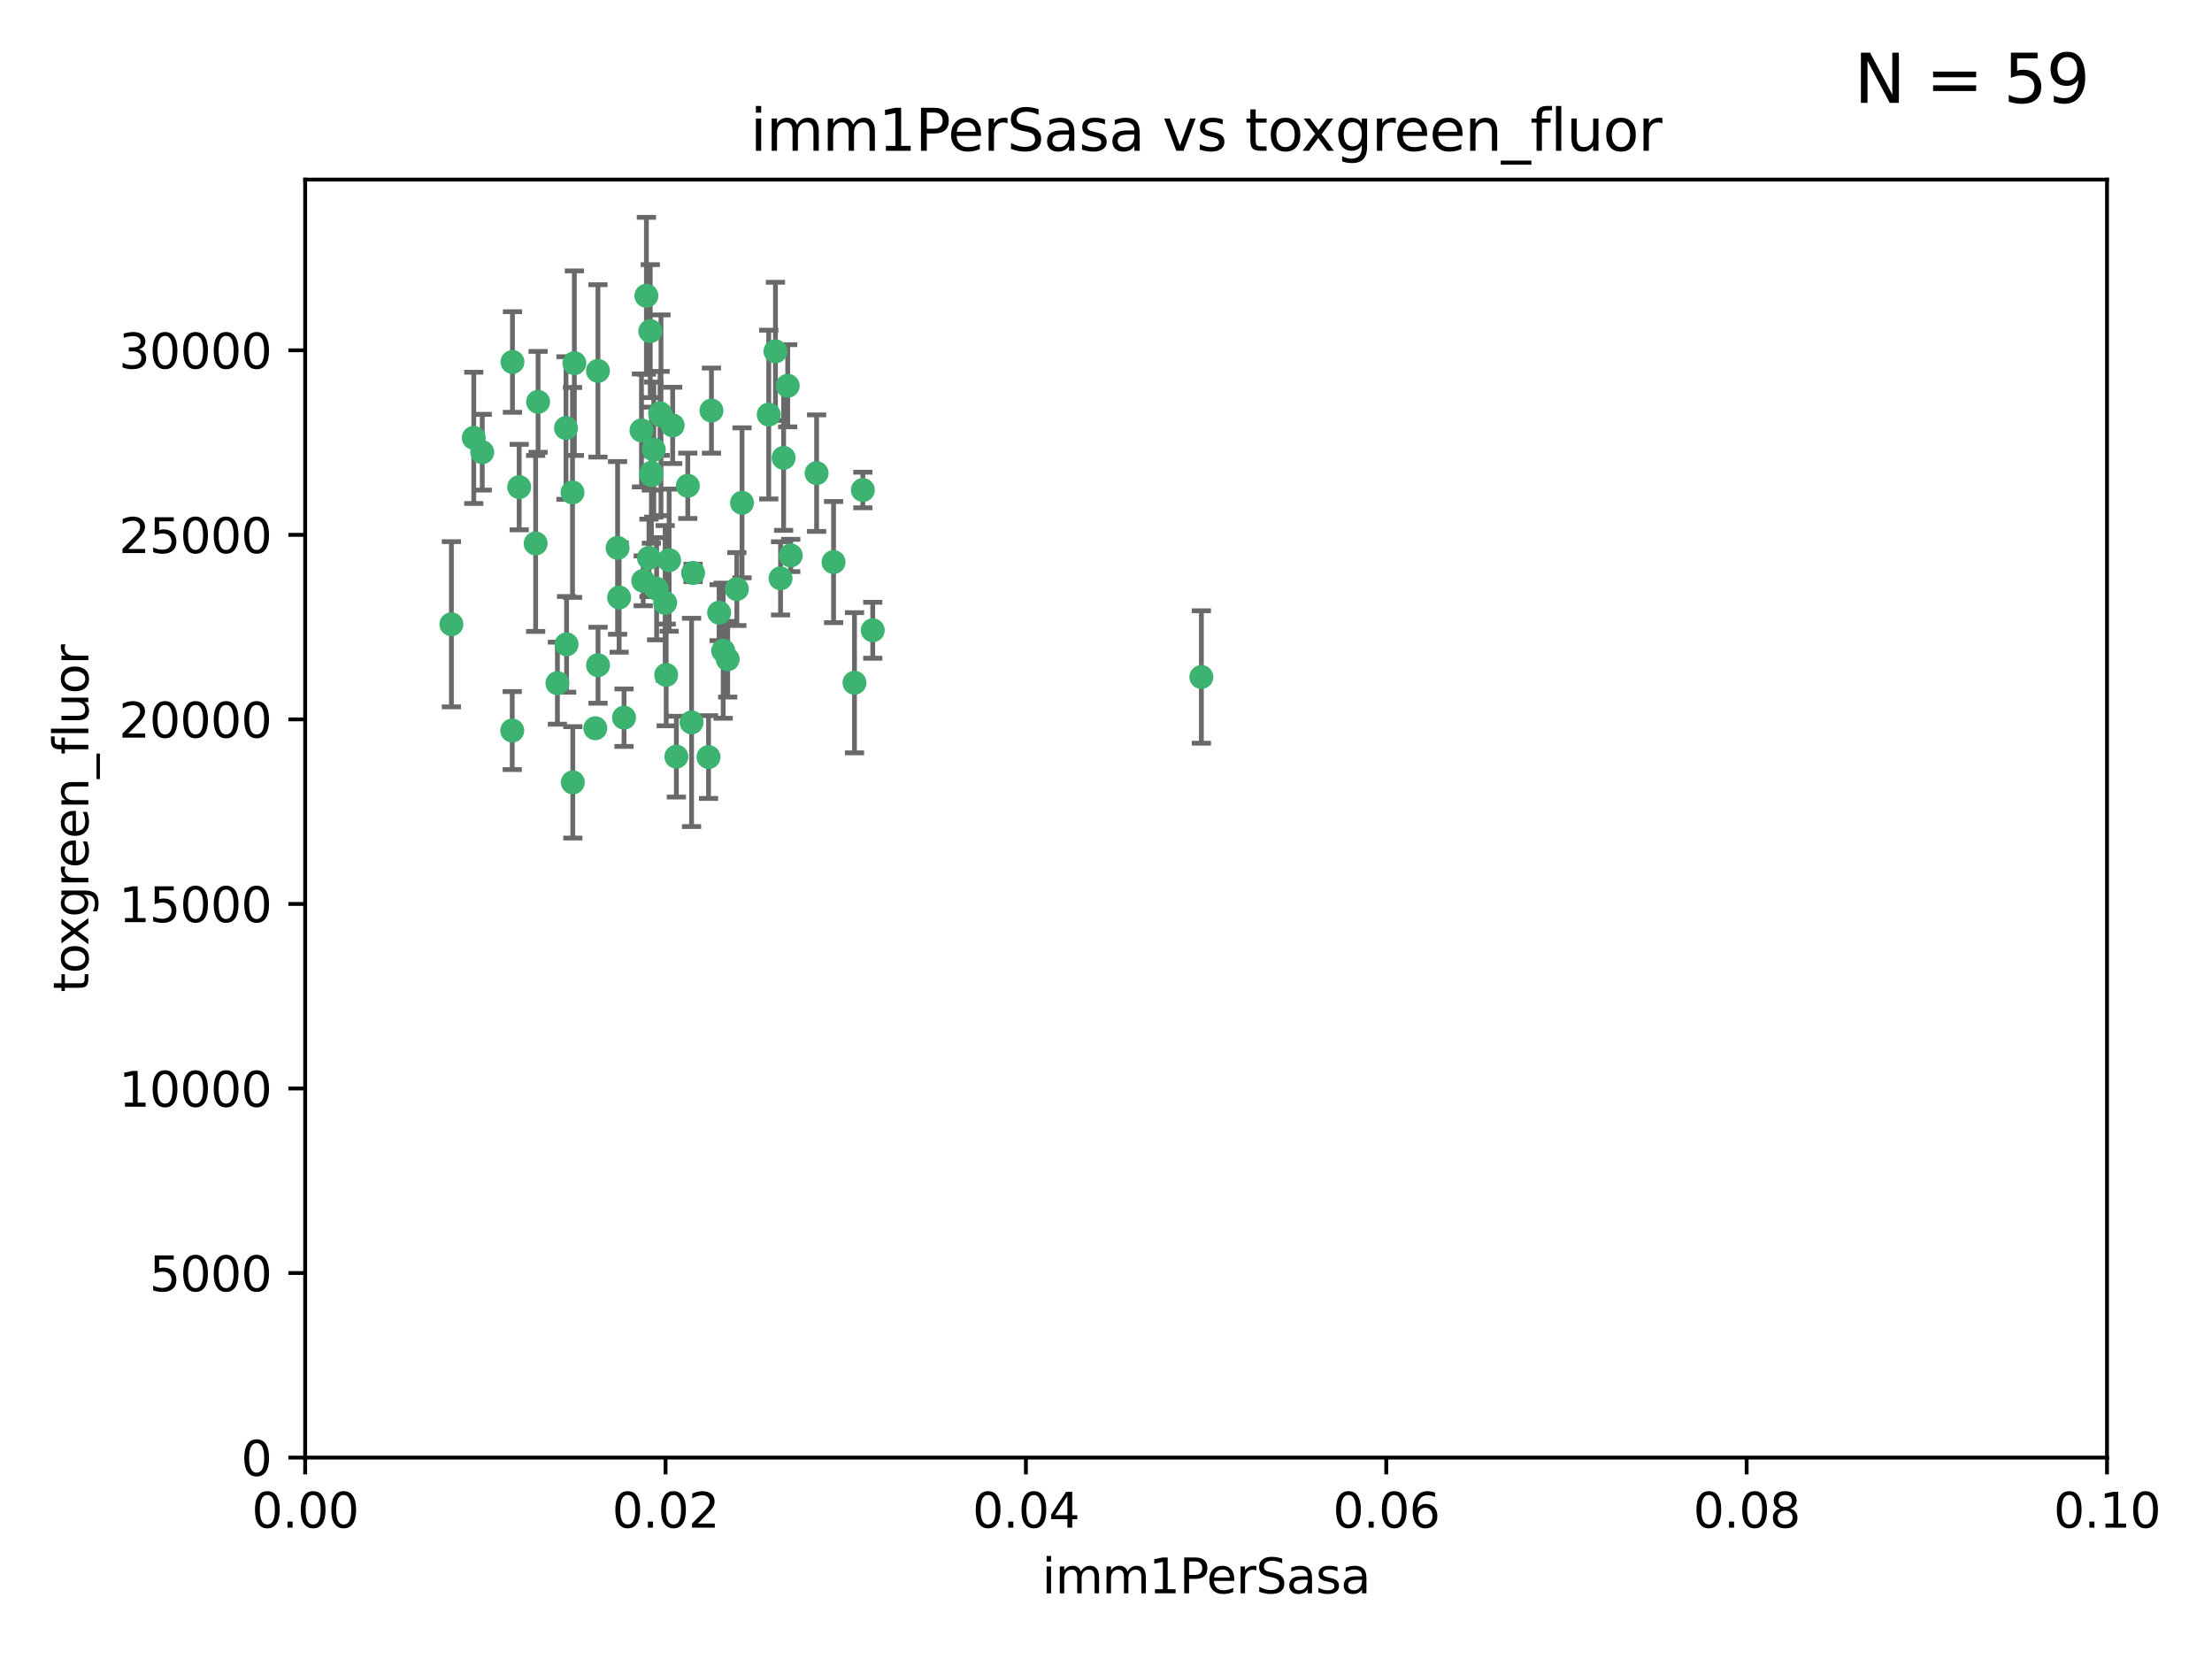 <?xml version="1.0" encoding="utf-8" standalone="no"?>
<!DOCTYPE svg PUBLIC "-//W3C//DTD SVG 1.1//EN"
  "http://www.w3.org/Graphics/SVG/1.1/DTD/svg11.dtd">
<svg xmlns:xlink="http://www.w3.org/1999/xlink" width="460.8pt" height="345.6pt" viewBox="0 0 460.8 345.6" xmlns="http://www.w3.org/2000/svg" version="1.1">
 <defs>
  <style type="text/css">*{stroke-linejoin: round; stroke-linecap: butt}</style>
 </defs>
 <g id="figure_1">
  <g id="patch_1">
   <path d="M 0 345.6 
L 460.8 345.6 
L 460.8 0 
L 0 0 
z
" style="fill: #ffffff"/>
  </g>
  <g id="axes_1">
   <g id="patch_2">
    <path d="M 63.571 303.64 
L 438.93 303.64 
L 438.93 37.411 
L 63.571 37.411 
z
" style="fill: #ffffff"/>
   </g>
   <g id="PathCollection_1">
    <defs>
     <path id="m753f1a0c44" d="M 0 1.118 
C 0.297 1.118 0.581 1 0.791 0.791 
C 1 0.581 1.118 0.297 1.118 0 
C 1.118 -0.297 1 -0.581 0.791 -0.791 
C 0.581 -1 0.297 -1.118 0 -1.118 
C -0.297 -1.118 -0.581 -1 -0.791 -0.791 
C -1 -0.581 -1.118 -0.297 -1.118 0 
C -1.118 0.297 -1 0.581 -0.791 0.791 
C -0.581 1 -0.297 1.118 0 1.118 
z
" style="stroke: #3cb371"/>
    </defs>
    <g clip-path="url(#p5060f2c239)">
     <use xlink:href="#m753f1a0c44" x="108.155" y="101.468" style="fill: #3cb371; stroke: #3cb371"/>
     <use xlink:href="#m753f1a0c44" x="111.586" y="113.209" style="fill: #3cb371; stroke: #3cb371"/>
     <use xlink:href="#m753f1a0c44" x="100.458" y="94.202" style="fill: #3cb371; stroke: #3cb371"/>
     <use xlink:href="#m753f1a0c44" x="98.695" y="91.216" style="fill: #3cb371; stroke: #3cb371"/>
     <use xlink:href="#m753f1a0c44" x="148.21" y="85.534" style="fill: #3cb371; stroke: #3cb371"/>
     <use xlink:href="#m753f1a0c44" x="106.757" y="75.411" style="fill: #3cb371; stroke: #3cb371"/>
     <use xlink:href="#m753f1a0c44" x="112.092" y="83.709" style="fill: #3cb371; stroke: #3cb371"/>
     <use xlink:href="#m753f1a0c44" x="135.699" y="98.99" style="fill: #3cb371; stroke: #3cb371"/>
     <use xlink:href="#m753f1a0c44" x="135.464" y="68.982" style="fill: #3cb371; stroke: #3cb371"/>
     <use xlink:href="#m753f1a0c44" x="138.568" y="125.588" style="fill: #3cb371; stroke: #3cb371"/>
     <use xlink:href="#m753f1a0c44" x="164.725" y="115.714" style="fill: #3cb371; stroke: #3cb371"/>
     <use xlink:href="#m753f1a0c44" x="150.654" y="135.552" style="fill: #3cb371; stroke: #3cb371"/>
     <use xlink:href="#m753f1a0c44" x="124.564" y="77.26" style="fill: #3cb371; stroke: #3cb371"/>
     <use xlink:href="#m753f1a0c44" x="118.027" y="134.228" style="fill: #3cb371; stroke: #3cb371"/>
     <use xlink:href="#m753f1a0c44" x="144.066" y="150.489" style="fill: #3cb371; stroke: #3cb371"/>
     <use xlink:href="#m753f1a0c44" x="136.786" y="122.642" style="fill: #3cb371; stroke: #3cb371"/>
     <use xlink:href="#m753f1a0c44" x="134.657" y="61.614" style="fill: #3cb371; stroke: #3cb371"/>
     <use xlink:href="#m753f1a0c44" x="137.695" y="86.51" style="fill: #3cb371; stroke: #3cb371"/>
     <use xlink:href="#m753f1a0c44" x="124.016" y="151.709" style="fill: #3cb371; stroke: #3cb371"/>
     <use xlink:href="#m753f1a0c44" x="128.653" y="114.141" style="fill: #3cb371; stroke: #3cb371"/>
     <use xlink:href="#m753f1a0c44" x="135.696" y="98.495" style="fill: #3cb371; stroke: #3cb371"/>
     <use xlink:href="#m753f1a0c44" x="135.196" y="116.213" style="fill: #3cb371; stroke: #3cb371"/>
     <use xlink:href="#m753f1a0c44" x="119.649" y="75.657" style="fill: #3cb371; stroke: #3cb371"/>
     <use xlink:href="#m753f1a0c44" x="133.995" y="120.994" style="fill: #3cb371; stroke: #3cb371"/>
     <use xlink:href="#m753f1a0c44" x="144.38" y="119.355" style="fill: #3cb371; stroke: #3cb371"/>
     <use xlink:href="#m753f1a0c44" x="181.811" y="131.297" style="fill: #3cb371; stroke: #3cb371"/>
     <use xlink:href="#m753f1a0c44" x="137.51" y="86.113" style="fill: #3cb371; stroke: #3cb371"/>
     <use xlink:href="#m753f1a0c44" x="117.908" y="89.164" style="fill: #3cb371; stroke: #3cb371"/>
     <use xlink:href="#m753f1a0c44" x="106.707" y="152.188" style="fill: #3cb371; stroke: #3cb371"/>
     <use xlink:href="#m753f1a0c44" x="143.28" y="101.2" style="fill: #3cb371; stroke: #3cb371"/>
     <use xlink:href="#m753f1a0c44" x="179.751" y="102.076" style="fill: #3cb371; stroke: #3cb371"/>
     <use xlink:href="#m753f1a0c44" x="136.196" y="93.664" style="fill: #3cb371; stroke: #3cb371"/>
     <use xlink:href="#m753f1a0c44" x="140.132" y="88.619" style="fill: #3cb371; stroke: #3cb371"/>
     <use xlink:href="#m753f1a0c44" x="119.328" y="162.98" style="fill: #3cb371; stroke: #3cb371"/>
     <use xlink:href="#m753f1a0c44" x="160.144" y="86.364" style="fill: #3cb371; stroke: #3cb371"/>
     <use xlink:href="#m753f1a0c44" x="139.392" y="116.695" style="fill: #3cb371; stroke: #3cb371"/>
     <use xlink:href="#m753f1a0c44" x="149.81" y="127.627" style="fill: #3cb371; stroke: #3cb371"/>
     <use xlink:href="#m753f1a0c44" x="154.575" y="104.742" style="fill: #3cb371; stroke: #3cb371"/>
     <use xlink:href="#m753f1a0c44" x="151.594" y="137.333" style="fill: #3cb371; stroke: #3cb371"/>
     <use xlink:href="#m753f1a0c44" x="147.6" y="157.707" style="fill: #3cb371; stroke: #3cb371"/>
     <use xlink:href="#m753f1a0c44" x="178.006" y="142.231" style="fill: #3cb371; stroke: #3cb371"/>
     <use xlink:href="#m753f1a0c44" x="153.495" y="122.711" style="fill: #3cb371; stroke: #3cb371"/>
     <use xlink:href="#m753f1a0c44" x="161.542" y="73.19" style="fill: #3cb371; stroke: #3cb371"/>
     <use xlink:href="#m753f1a0c44" x="133.632" y="89.665" style="fill: #3cb371; stroke: #3cb371"/>
     <use xlink:href="#m753f1a0c44" x="170.113" y="98.564" style="fill: #3cb371; stroke: #3cb371"/>
     <use xlink:href="#m753f1a0c44" x="129.998" y="149.505" style="fill: #3cb371; stroke: #3cb371"/>
     <use xlink:href="#m753f1a0c44" x="128.977" y="124.466" style="fill: #3cb371; stroke: #3cb371"/>
     <use xlink:href="#m753f1a0c44" x="116.121" y="142.317" style="fill: #3cb371; stroke: #3cb371"/>
     <use xlink:href="#m753f1a0c44" x="163.241" y="95.381" style="fill: #3cb371; stroke: #3cb371"/>
     <use xlink:href="#m753f1a0c44" x="119.263" y="102.582" style="fill: #3cb371; stroke: #3cb371"/>
     <use xlink:href="#m753f1a0c44" x="164.097" y="80.363" style="fill: #3cb371; stroke: #3cb371"/>
     <use xlink:href="#m753f1a0c44" x="173.648" y="117.087" style="fill: #3cb371; stroke: #3cb371"/>
     <use xlink:href="#m753f1a0c44" x="250.266" y="141.03" style="fill: #3cb371; stroke: #3cb371"/>
     <use xlink:href="#m753f1a0c44" x="94.037" y="130.043" style="fill: #3cb371; stroke: #3cb371"/>
     <use xlink:href="#m753f1a0c44" x="140.899" y="157.623" style="fill: #3cb371; stroke: #3cb371"/>
     <use xlink:href="#m753f1a0c44" x="124.578" y="138.579" style="fill: #3cb371; stroke: #3cb371"/>
     <use xlink:href="#m753f1a0c44" x="138.782" y="140.599" style="fill: #3cb371; stroke: #3cb371"/>
     <use xlink:href="#m753f1a0c44" x="162.604" y="120.484" style="fill: #3cb371; stroke: #3cb371"/>
    </g>
   </g>
   <g id="matplotlib.axis_1">
    <g id="xtick_1">
     <g id="line2d_1">
      <defs>
       <path id="m408ccaeead" d="M 0 0 
L 0 3.5 
" style="stroke: #000000; stroke-width: 0.8"/>
      </defs>
      <g>
       <use xlink:href="#m408ccaeead" x="63.571" y="303.64" style="stroke: #000000; stroke-width: 0.8"/>
      </g>
     </g>
     <g id="text_1">
      <!-- 0.00 -->
      <g transform="translate(52.438 318.238)scale(0.1 -0.1)">
       <defs>
        <path id="DejaVuSans-30" d="M 2034 4250 
Q 1547 4250 1301 3770 
Q 1056 3291 1056 2328 
Q 1056 1369 1301 889 
Q 1547 409 2034 409 
Q 2525 409 2770 889 
Q 3016 1369 3016 2328 
Q 3016 3291 2770 3770 
Q 2525 4250 2034 4250 
z
M 2034 4750 
Q 2819 4750 3233 4129 
Q 3647 3509 3647 2328 
Q 3647 1150 3233 529 
Q 2819 -91 2034 -91 
Q 1250 -91 836 529 
Q 422 1150 422 2328 
Q 422 3509 836 4129 
Q 1250 4750 2034 4750 
z
" transform="scale(0.016)"/>
        <path id="DejaVuSans-2e" d="M 684 794 
L 1344 794 
L 1344 0 
L 684 0 
L 684 794 
z
" transform="scale(0.016)"/>
       </defs>
       <use xlink:href="#DejaVuSans-30"/>
       <use xlink:href="#DejaVuSans-2e" x="63.623"/>
       <use xlink:href="#DejaVuSans-30" x="95.41"/>
       <use xlink:href="#DejaVuSans-30" x="159.033"/>
      </g>
     </g>
    </g>
    <g id="xtick_2">
     <g id="line2d_2">
      <g>
       <use xlink:href="#m408ccaeead" x="138.643" y="303.64" style="stroke: #000000; stroke-width: 0.8"/>
      </g>
     </g>
     <g id="text_2">
      <!-- 0.02 -->
      <g transform="translate(127.51 318.238)scale(0.1 -0.1)">
       <defs>
        <path id="DejaVuSans-32" d="M 1228 531 
L 3431 531 
L 3431 0 
L 469 0 
L 469 531 
Q 828 903 1448 1529 
Q 2069 2156 2228 2338 
Q 2531 2678 2651 2914 
Q 2772 3150 2772 3378 
Q 2772 3750 2511 3984 
Q 2250 4219 1831 4219 
Q 1534 4219 1204 4116 
Q 875 4013 500 3803 
L 500 4441 
Q 881 4594 1212 4672 
Q 1544 4750 1819 4750 
Q 2544 4750 2975 4387 
Q 3406 4025 3406 3419 
Q 3406 3131 3298 2873 
Q 3191 2616 2906 2266 
Q 2828 2175 2409 1742 
Q 1991 1309 1228 531 
z
" transform="scale(0.016)"/>
       </defs>
       <use xlink:href="#DejaVuSans-30"/>
       <use xlink:href="#DejaVuSans-2e" x="63.623"/>
       <use xlink:href="#DejaVuSans-30" x="95.41"/>
       <use xlink:href="#DejaVuSans-32" x="159.033"/>
      </g>
     </g>
    </g>
    <g id="xtick_3">
     <g id="line2d_3">
      <g>
       <use xlink:href="#m408ccaeead" x="213.715" y="303.64" style="stroke: #000000; stroke-width: 0.8"/>
      </g>
     </g>
     <g id="text_3">
      <!-- 0.04 -->
      <g transform="translate(202.582 318.238)scale(0.1 -0.1)">
       <defs>
        <path id="DejaVuSans-34" d="M 2419 4116 
L 825 1625 
L 2419 1625 
L 2419 4116 
z
M 2253 4666 
L 3047 4666 
L 3047 1625 
L 3713 1625 
L 3713 1100 
L 3047 1100 
L 3047 0 
L 2419 0 
L 2419 1100 
L 313 1100 
L 313 1709 
L 2253 4666 
z
" transform="scale(0.016)"/>
       </defs>
       <use xlink:href="#DejaVuSans-30"/>
       <use xlink:href="#DejaVuSans-2e" x="63.623"/>
       <use xlink:href="#DejaVuSans-30" x="95.41"/>
       <use xlink:href="#DejaVuSans-34" x="159.033"/>
      </g>
     </g>
    </g>
    <g id="xtick_4">
     <g id="line2d_4">
      <g>
       <use xlink:href="#m408ccaeead" x="288.786" y="303.64" style="stroke: #000000; stroke-width: 0.8"/>
      </g>
     </g>
     <g id="text_4">
      <!-- 0.06 -->
      <g transform="translate(277.654 318.238)scale(0.1 -0.1)">
       <defs>
        <path id="DejaVuSans-36" d="M 2113 2584 
Q 1688 2584 1439 2293 
Q 1191 2003 1191 1497 
Q 1191 994 1439 701 
Q 1688 409 2113 409 
Q 2538 409 2786 701 
Q 3034 994 3034 1497 
Q 3034 2003 2786 2293 
Q 2538 2584 2113 2584 
z
M 3366 4563 
L 3366 3988 
Q 3128 4100 2886 4159 
Q 2644 4219 2406 4219 
Q 1781 4219 1451 3797 
Q 1122 3375 1075 2522 
Q 1259 2794 1537 2939 
Q 1816 3084 2150 3084 
Q 2853 3084 3261 2657 
Q 3669 2231 3669 1497 
Q 3669 778 3244 343 
Q 2819 -91 2113 -91 
Q 1303 -91 875 529 
Q 447 1150 447 2328 
Q 447 3434 972 4092 
Q 1497 4750 2381 4750 
Q 2619 4750 2861 4703 
Q 3103 4656 3366 4563 
z
" transform="scale(0.016)"/>
       </defs>
       <use xlink:href="#DejaVuSans-30"/>
       <use xlink:href="#DejaVuSans-2e" x="63.623"/>
       <use xlink:href="#DejaVuSans-30" x="95.41"/>
       <use xlink:href="#DejaVuSans-36" x="159.033"/>
      </g>
     </g>
    </g>
    <g id="xtick_5">
     <g id="line2d_5">
      <g>
       <use xlink:href="#m408ccaeead" x="363.858" y="303.64" style="stroke: #000000; stroke-width: 0.8"/>
      </g>
     </g>
     <g id="text_5">
      <!-- 0.08 -->
      <g transform="translate(352.725 318.238)scale(0.1 -0.1)">
       <defs>
        <path id="DejaVuSans-38" d="M 2034 2216 
Q 1584 2216 1326 1975 
Q 1069 1734 1069 1313 
Q 1069 891 1326 650 
Q 1584 409 2034 409 
Q 2484 409 2743 651 
Q 3003 894 3003 1313 
Q 3003 1734 2745 1975 
Q 2488 2216 2034 2216 
z
M 1403 2484 
Q 997 2584 770 2862 
Q 544 3141 544 3541 
Q 544 4100 942 4425 
Q 1341 4750 2034 4750 
Q 2731 4750 3128 4425 
Q 3525 4100 3525 3541 
Q 3525 3141 3298 2862 
Q 3072 2584 2669 2484 
Q 3125 2378 3379 2068 
Q 3634 1759 3634 1313 
Q 3634 634 3220 271 
Q 2806 -91 2034 -91 
Q 1263 -91 848 271 
Q 434 634 434 1313 
Q 434 1759 690 2068 
Q 947 2378 1403 2484 
z
M 1172 3481 
Q 1172 3119 1398 2916 
Q 1625 2713 2034 2713 
Q 2441 2713 2670 2916 
Q 2900 3119 2900 3481 
Q 2900 3844 2670 4047 
Q 2441 4250 2034 4250 
Q 1625 4250 1398 4047 
Q 1172 3844 1172 3481 
z
" transform="scale(0.016)"/>
       </defs>
       <use xlink:href="#DejaVuSans-30"/>
       <use xlink:href="#DejaVuSans-2e" x="63.623"/>
       <use xlink:href="#DejaVuSans-30" x="95.41"/>
       <use xlink:href="#DejaVuSans-38" x="159.033"/>
      </g>
     </g>
    </g>
    <g id="xtick_6">
     <g id="line2d_6">
      <g>
       <use xlink:href="#m408ccaeead" x="438.93" y="303.64" style="stroke: #000000; stroke-width: 0.8"/>
      </g>
     </g>
     <g id="text_6">
      <!-- 0.10 -->
      <g transform="translate(427.797 318.238)scale(0.1 -0.1)">
       <defs>
        <path id="DejaVuSans-31" d="M 794 531 
L 1825 531 
L 1825 4091 
L 703 3866 
L 703 4441 
L 1819 4666 
L 2450 4666 
L 2450 531 
L 3481 531 
L 3481 0 
L 794 0 
L 794 531 
z
" transform="scale(0.016)"/>
       </defs>
       <use xlink:href="#DejaVuSans-30"/>
       <use xlink:href="#DejaVuSans-2e" x="63.623"/>
       <use xlink:href="#DejaVuSans-31" x="95.41"/>
       <use xlink:href="#DejaVuSans-30" x="159.033"/>
      </g>
     </g>
    </g>
    <g id="text_7">
     <!-- imm1PerSasa -->
     <g transform="translate(217.067 331.917)scale(0.1 -0.1)">
      <defs>
       <path id="DejaVuSans-69" d="M 603 3500 
L 1178 3500 
L 1178 0 
L 603 0 
L 603 3500 
z
M 603 4863 
L 1178 4863 
L 1178 4134 
L 603 4134 
L 603 4863 
z
" transform="scale(0.016)"/>
       <path id="DejaVuSans-6d" d="M 3328 2828 
Q 3544 3216 3844 3400 
Q 4144 3584 4550 3584 
Q 5097 3584 5394 3201 
Q 5691 2819 5691 2113 
L 5691 0 
L 5113 0 
L 5113 2094 
Q 5113 2597 4934 2840 
Q 4756 3084 4391 3084 
Q 3944 3084 3684 2787 
Q 3425 2491 3425 1978 
L 3425 0 
L 2847 0 
L 2847 2094 
Q 2847 2600 2669 2842 
Q 2491 3084 2119 3084 
Q 1678 3084 1418 2786 
Q 1159 2488 1159 1978 
L 1159 0 
L 581 0 
L 581 3500 
L 1159 3500 
L 1159 2956 
Q 1356 3278 1631 3431 
Q 1906 3584 2284 3584 
Q 2666 3584 2933 3390 
Q 3200 3197 3328 2828 
z
" transform="scale(0.016)"/>
       <path id="DejaVuSans-50" d="M 1259 4147 
L 1259 2394 
L 2053 2394 
Q 2494 2394 2734 2622 
Q 2975 2850 2975 3272 
Q 2975 3691 2734 3919 
Q 2494 4147 2053 4147 
L 1259 4147 
z
M 628 4666 
L 2053 4666 
Q 2838 4666 3239 4311 
Q 3641 3956 3641 3272 
Q 3641 2581 3239 2228 
Q 2838 1875 2053 1875 
L 1259 1875 
L 1259 0 
L 628 0 
L 628 4666 
z
" transform="scale(0.016)"/>
       <path id="DejaVuSans-65" d="M 3597 1894 
L 3597 1613 
L 953 1613 
Q 991 1019 1311 708 
Q 1631 397 2203 397 
Q 2534 397 2845 478 
Q 3156 559 3463 722 
L 3463 178 
Q 3153 47 2828 -22 
Q 2503 -91 2169 -91 
Q 1331 -91 842 396 
Q 353 884 353 1716 
Q 353 2575 817 3079 
Q 1281 3584 2069 3584 
Q 2775 3584 3186 3129 
Q 3597 2675 3597 1894 
z
M 3022 2063 
Q 3016 2534 2758 2815 
Q 2500 3097 2075 3097 
Q 1594 3097 1305 2825 
Q 1016 2553 972 2059 
L 3022 2063 
z
" transform="scale(0.016)"/>
       <path id="DejaVuSans-72" d="M 2631 2963 
Q 2534 3019 2420 3045 
Q 2306 3072 2169 3072 
Q 1681 3072 1420 2755 
Q 1159 2438 1159 1844 
L 1159 0 
L 581 0 
L 581 3500 
L 1159 3500 
L 1159 2956 
Q 1341 3275 1631 3429 
Q 1922 3584 2338 3584 
Q 2397 3584 2469 3576 
Q 2541 3569 2628 3553 
L 2631 2963 
z
" transform="scale(0.016)"/>
       <path id="DejaVuSans-53" d="M 3425 4513 
L 3425 3897 
Q 3066 4069 2747 4153 
Q 2428 4238 2131 4238 
Q 1616 4238 1336 4038 
Q 1056 3838 1056 3469 
Q 1056 3159 1242 3001 
Q 1428 2844 1947 2747 
L 2328 2669 
Q 3034 2534 3370 2195 
Q 3706 1856 3706 1288 
Q 3706 609 3251 259 
Q 2797 -91 1919 -91 
Q 1588 -91 1214 -16 
Q 841 59 441 206 
L 441 856 
Q 825 641 1194 531 
Q 1563 422 1919 422 
Q 2459 422 2753 634 
Q 3047 847 3047 1241 
Q 3047 1584 2836 1778 
Q 2625 1972 2144 2069 
L 1759 2144 
Q 1053 2284 737 2584 
Q 422 2884 422 3419 
Q 422 4038 858 4394 
Q 1294 4750 2059 4750 
Q 2388 4750 2728 4690 
Q 3069 4631 3425 4513 
z
" transform="scale(0.016)"/>
       <path id="DejaVuSans-61" d="M 2194 1759 
Q 1497 1759 1228 1600 
Q 959 1441 959 1056 
Q 959 750 1161 570 
Q 1363 391 1709 391 
Q 2188 391 2477 730 
Q 2766 1069 2766 1631 
L 2766 1759 
L 2194 1759 
z
M 3341 1997 
L 3341 0 
L 2766 0 
L 2766 531 
Q 2569 213 2275 61 
Q 1981 -91 1556 -91 
Q 1019 -91 701 211 
Q 384 513 384 1019 
Q 384 1609 779 1909 
Q 1175 2209 1959 2209 
L 2766 2209 
L 2766 2266 
Q 2766 2663 2505 2880 
Q 2244 3097 1772 3097 
Q 1472 3097 1187 3025 
Q 903 2953 641 2809 
L 641 3341 
Q 956 3463 1253 3523 
Q 1550 3584 1831 3584 
Q 2591 3584 2966 3190 
Q 3341 2797 3341 1997 
z
" transform="scale(0.016)"/>
       <path id="DejaVuSans-73" d="M 2834 3397 
L 2834 2853 
Q 2591 2978 2328 3040 
Q 2066 3103 1784 3103 
Q 1356 3103 1142 2972 
Q 928 2841 928 2578 
Q 928 2378 1081 2264 
Q 1234 2150 1697 2047 
L 1894 2003 
Q 2506 1872 2764 1633 
Q 3022 1394 3022 966 
Q 3022 478 2636 193 
Q 2250 -91 1575 -91 
Q 1294 -91 989 -36 
Q 684 19 347 128 
L 347 722 
Q 666 556 975 473 
Q 1284 391 1588 391 
Q 1994 391 2212 530 
Q 2431 669 2431 922 
Q 2431 1156 2273 1281 
Q 2116 1406 1581 1522 
L 1381 1569 
Q 847 1681 609 1914 
Q 372 2147 372 2553 
Q 372 3047 722 3315 
Q 1072 3584 1716 3584 
Q 2034 3584 2315 3537 
Q 2597 3491 2834 3397 
z
" transform="scale(0.016)"/>
      </defs>
      <use xlink:href="#DejaVuSans-69"/>
      <use xlink:href="#DejaVuSans-6d" x="27.783"/>
      <use xlink:href="#DejaVuSans-6d" x="125.195"/>
      <use xlink:href="#DejaVuSans-31" x="222.607"/>
      <use xlink:href="#DejaVuSans-50" x="286.23"/>
      <use xlink:href="#DejaVuSans-65" x="342.908"/>
      <use xlink:href="#DejaVuSans-72" x="404.432"/>
      <use xlink:href="#DejaVuSans-53" x="445.545"/>
      <use xlink:href="#DejaVuSans-61" x="509.021"/>
      <use xlink:href="#DejaVuSans-73" x="570.301"/>
      <use xlink:href="#DejaVuSans-61" x="622.4"/>
     </g>
    </g>
   </g>
   <g id="matplotlib.axis_2">
    <g id="ytick_1">
     <g id="line2d_7">
      <defs>
       <path id="mca52624ad9" d="M 0 0 
L -3.5 0 
" style="stroke: #000000; stroke-width: 0.8"/>
      </defs>
      <g>
       <use xlink:href="#mca52624ad9" x="63.571" y="303.64" style="stroke: #000000; stroke-width: 0.8"/>
      </g>
     </g>
     <g id="text_8">
      <!-- 0 -->
      <g transform="translate(50.209 307.439)scale(0.1 -0.1)">
       <use xlink:href="#DejaVuSans-30"/>
      </g>
     </g>
    </g>
    <g id="ytick_2">
     <g id="line2d_8">
      <g>
       <use xlink:href="#mca52624ad9" x="63.571" y="265.195" style="stroke: #000000; stroke-width: 0.8"/>
      </g>
     </g>
     <g id="text_9">
      <!-- 5000 -->
      <g transform="translate(31.121 268.994)scale(0.1 -0.1)">
       <defs>
        <path id="DejaVuSans-35" d="M 691 4666 
L 3169 4666 
L 3169 4134 
L 1269 4134 
L 1269 2991 
Q 1406 3038 1543 3061 
Q 1681 3084 1819 3084 
Q 2600 3084 3056 2656 
Q 3513 2228 3513 1497 
Q 3513 744 3044 326 
Q 2575 -91 1722 -91 
Q 1428 -91 1123 -41 
Q 819 9 494 109 
L 494 744 
Q 775 591 1075 516 
Q 1375 441 1709 441 
Q 2250 441 2565 725 
Q 2881 1009 2881 1497 
Q 2881 1984 2565 2268 
Q 2250 2553 1709 2553 
Q 1456 2553 1204 2497 
Q 953 2441 691 2322 
L 691 4666 
z
" transform="scale(0.016)"/>
       </defs>
       <use xlink:href="#DejaVuSans-35"/>
       <use xlink:href="#DejaVuSans-30" x="63.623"/>
       <use xlink:href="#DejaVuSans-30" x="127.246"/>
       <use xlink:href="#DejaVuSans-30" x="190.869"/>
      </g>
     </g>
    </g>
    <g id="ytick_3">
     <g id="line2d_9">
      <g>
       <use xlink:href="#mca52624ad9" x="63.571" y="226.75" style="stroke: #000000; stroke-width: 0.8"/>
      </g>
     </g>
     <g id="text_10">
      <!-- 10000 -->
      <g transform="translate(24.759 230.549)scale(0.1 -0.1)">
       <use xlink:href="#DejaVuSans-31"/>
       <use xlink:href="#DejaVuSans-30" x="63.623"/>
       <use xlink:href="#DejaVuSans-30" x="127.246"/>
       <use xlink:href="#DejaVuSans-30" x="190.869"/>
       <use xlink:href="#DejaVuSans-30" x="254.492"/>
      </g>
     </g>
    </g>
    <g id="ytick_4">
     <g id="line2d_10">
      <g>
       <use xlink:href="#mca52624ad9" x="63.571" y="188.305" style="stroke: #000000; stroke-width: 0.8"/>
      </g>
     </g>
     <g id="text_11">
      <!-- 15000 -->
      <g transform="translate(24.759 192.104)scale(0.1 -0.1)">
       <use xlink:href="#DejaVuSans-31"/>
       <use xlink:href="#DejaVuSans-35" x="63.623"/>
       <use xlink:href="#DejaVuSans-30" x="127.246"/>
       <use xlink:href="#DejaVuSans-30" x="190.869"/>
       <use xlink:href="#DejaVuSans-30" x="254.492"/>
      </g>
     </g>
    </g>
    <g id="ytick_5">
     <g id="line2d_11">
      <g>
       <use xlink:href="#mca52624ad9" x="63.571" y="149.86" style="stroke: #000000; stroke-width: 0.8"/>
      </g>
     </g>
     <g id="text_12">
      <!-- 20000 -->
      <g transform="translate(24.759 153.659)scale(0.1 -0.1)">
       <use xlink:href="#DejaVuSans-32"/>
       <use xlink:href="#DejaVuSans-30" x="63.623"/>
       <use xlink:href="#DejaVuSans-30" x="127.246"/>
       <use xlink:href="#DejaVuSans-30" x="190.869"/>
       <use xlink:href="#DejaVuSans-30" x="254.492"/>
      </g>
     </g>
    </g>
    <g id="ytick_6">
     <g id="line2d_12">
      <g>
       <use xlink:href="#mca52624ad9" x="63.571" y="111.415" style="stroke: #000000; stroke-width: 0.8"/>
      </g>
     </g>
     <g id="text_13">
      <!-- 25000 -->
      <g transform="translate(24.759 115.214)scale(0.1 -0.1)">
       <use xlink:href="#DejaVuSans-32"/>
       <use xlink:href="#DejaVuSans-35" x="63.623"/>
       <use xlink:href="#DejaVuSans-30" x="127.246"/>
       <use xlink:href="#DejaVuSans-30" x="190.869"/>
       <use xlink:href="#DejaVuSans-30" x="254.492"/>
      </g>
     </g>
    </g>
    <g id="ytick_7">
     <g id="line2d_13">
      <g>
       <use xlink:href="#mca52624ad9" x="63.571" y="72.97" style="stroke: #000000; stroke-width: 0.8"/>
      </g>
     </g>
     <g id="text_14">
      <!-- 30000 -->
      <g transform="translate(24.759 76.769)scale(0.1 -0.1)">
       <defs>
        <path id="DejaVuSans-33" d="M 2597 2516 
Q 3050 2419 3304 2112 
Q 3559 1806 3559 1356 
Q 3559 666 3084 287 
Q 2609 -91 1734 -91 
Q 1441 -91 1130 -33 
Q 819 25 488 141 
L 488 750 
Q 750 597 1062 519 
Q 1375 441 1716 441 
Q 2309 441 2620 675 
Q 2931 909 2931 1356 
Q 2931 1769 2642 2001 
Q 2353 2234 1838 2234 
L 1294 2234 
L 1294 2753 
L 1863 2753 
Q 2328 2753 2575 2939 
Q 2822 3125 2822 3475 
Q 2822 3834 2567 4026 
Q 2313 4219 1838 4219 
Q 1578 4219 1281 4162 
Q 984 4106 628 3988 
L 628 4550 
Q 988 4650 1302 4700 
Q 1616 4750 1894 4750 
Q 2613 4750 3031 4423 
Q 3450 4097 3450 3541 
Q 3450 3153 3228 2886 
Q 3006 2619 2597 2516 
z
" transform="scale(0.016)"/>
       </defs>
       <use xlink:href="#DejaVuSans-33"/>
       <use xlink:href="#DejaVuSans-30" x="63.623"/>
       <use xlink:href="#DejaVuSans-30" x="127.246"/>
       <use xlink:href="#DejaVuSans-30" x="190.869"/>
       <use xlink:href="#DejaVuSans-30" x="254.492"/>
      </g>
     </g>
    </g>
    <g id="text_15">
     <!-- toxgreen_fluor -->
     <g transform="translate(18.401 206.72)rotate(-90)scale(0.1 -0.1)">
      <defs>
       <path id="DejaVuSans-74" d="M 1172 4494 
L 1172 3500 
L 2356 3500 
L 2356 3053 
L 1172 3053 
L 1172 1153 
Q 1172 725 1289 603 
Q 1406 481 1766 481 
L 2356 481 
L 2356 0 
L 1766 0 
Q 1100 0 847 248 
Q 594 497 594 1153 
L 594 3053 
L 172 3053 
L 172 3500 
L 594 3500 
L 594 4494 
L 1172 4494 
z
" transform="scale(0.016)"/>
       <path id="DejaVuSans-6f" d="M 1959 3097 
Q 1497 3097 1228 2736 
Q 959 2375 959 1747 
Q 959 1119 1226 758 
Q 1494 397 1959 397 
Q 2419 397 2687 759 
Q 2956 1122 2956 1747 
Q 2956 2369 2687 2733 
Q 2419 3097 1959 3097 
z
M 1959 3584 
Q 2709 3584 3137 3096 
Q 3566 2609 3566 1747 
Q 3566 888 3137 398 
Q 2709 -91 1959 -91 
Q 1206 -91 779 398 
Q 353 888 353 1747 
Q 353 2609 779 3096 
Q 1206 3584 1959 3584 
z
" transform="scale(0.016)"/>
       <path id="DejaVuSans-78" d="M 3513 3500 
L 2247 1797 
L 3578 0 
L 2900 0 
L 1881 1375 
L 863 0 
L 184 0 
L 1544 1831 
L 300 3500 
L 978 3500 
L 1906 2253 
L 2834 3500 
L 3513 3500 
z
" transform="scale(0.016)"/>
       <path id="DejaVuSans-67" d="M 2906 1791 
Q 2906 2416 2648 2759 
Q 2391 3103 1925 3103 
Q 1463 3103 1205 2759 
Q 947 2416 947 1791 
Q 947 1169 1205 825 
Q 1463 481 1925 481 
Q 2391 481 2648 825 
Q 2906 1169 2906 1791 
z
M 3481 434 
Q 3481 -459 3084 -895 
Q 2688 -1331 1869 -1331 
Q 1566 -1331 1297 -1286 
Q 1028 -1241 775 -1147 
L 775 -588 
Q 1028 -725 1275 -790 
Q 1522 -856 1778 -856 
Q 2344 -856 2625 -561 
Q 2906 -266 2906 331 
L 2906 616 
Q 2728 306 2450 153 
Q 2172 0 1784 0 
Q 1141 0 747 490 
Q 353 981 353 1791 
Q 353 2603 747 3093 
Q 1141 3584 1784 3584 
Q 2172 3584 2450 3431 
Q 2728 3278 2906 2969 
L 2906 3500 
L 3481 3500 
L 3481 434 
z
" transform="scale(0.016)"/>
       <path id="DejaVuSans-6e" d="M 3513 2113 
L 3513 0 
L 2938 0 
L 2938 2094 
Q 2938 2591 2744 2837 
Q 2550 3084 2163 3084 
Q 1697 3084 1428 2787 
Q 1159 2491 1159 1978 
L 1159 0 
L 581 0 
L 581 3500 
L 1159 3500 
L 1159 2956 
Q 1366 3272 1645 3428 
Q 1925 3584 2291 3584 
Q 2894 3584 3203 3211 
Q 3513 2838 3513 2113 
z
" transform="scale(0.016)"/>
       <path id="DejaVuSans-5f" d="M 3263 -1063 
L 3263 -1509 
L -63 -1509 
L -63 -1063 
L 3263 -1063 
z
" transform="scale(0.016)"/>
       <path id="DejaVuSans-66" d="M 2375 4863 
L 2375 4384 
L 1825 4384 
Q 1516 4384 1395 4259 
Q 1275 4134 1275 3809 
L 1275 3500 
L 2222 3500 
L 2222 3053 
L 1275 3053 
L 1275 0 
L 697 0 
L 697 3053 
L 147 3053 
L 147 3500 
L 697 3500 
L 697 3744 
Q 697 4328 969 4595 
Q 1241 4863 1831 4863 
L 2375 4863 
z
" transform="scale(0.016)"/>
       <path id="DejaVuSans-6c" d="M 603 4863 
L 1178 4863 
L 1178 0 
L 603 0 
L 603 4863 
z
" transform="scale(0.016)"/>
       <path id="DejaVuSans-75" d="M 544 1381 
L 544 3500 
L 1119 3500 
L 1119 1403 
Q 1119 906 1312 657 
Q 1506 409 1894 409 
Q 2359 409 2629 706 
Q 2900 1003 2900 1516 
L 2900 3500 
L 3475 3500 
L 3475 0 
L 2900 0 
L 2900 538 
Q 2691 219 2414 64 
Q 2138 -91 1772 -91 
Q 1169 -91 856 284 
Q 544 659 544 1381 
z
M 1991 3584 
L 1991 3584 
z
" transform="scale(0.016)"/>
      </defs>
      <use xlink:href="#DejaVuSans-74"/>
      <use xlink:href="#DejaVuSans-6f" x="39.209"/>
      <use xlink:href="#DejaVuSans-78" x="97.266"/>
      <use xlink:href="#DejaVuSans-67" x="156.445"/>
      <use xlink:href="#DejaVuSans-72" x="219.922"/>
      <use xlink:href="#DejaVuSans-65" x="258.785"/>
      <use xlink:href="#DejaVuSans-65" x="320.309"/>
      <use xlink:href="#DejaVuSans-6e" x="381.832"/>
      <use xlink:href="#DejaVuSans-5f" x="445.211"/>
      <use xlink:href="#DejaVuSans-66" x="495.211"/>
      <use xlink:href="#DejaVuSans-6c" x="530.416"/>
      <use xlink:href="#DejaVuSans-75" x="558.199"/>
      <use xlink:href="#DejaVuSans-6f" x="621.578"/>
      <use xlink:href="#DejaVuSans-72" x="682.76"/>
     </g>
    </g>
   </g>
   <g id="LineCollection_1">
    <path d="M 108.155 110.372 
L 108.155 92.564 
" clip-path="url(#p5060f2c239)" style="fill: none; stroke: #696969"/>
    <path d="M 111.586 131.54 
L 111.586 94.878 
" clip-path="url(#p5060f2c239)" style="fill: none; stroke: #696969"/>
    <path d="M 100.458 102.092 
L 100.458 86.312 
" clip-path="url(#p5060f2c239)" style="fill: none; stroke: #696969"/>
    <path d="M 98.695 104.885 
L 98.695 77.547 
" clip-path="url(#p5060f2c239)" style="fill: none; stroke: #696969"/>
    <path d="M 148.21 94.397 
L 148.21 76.671 
" clip-path="url(#p5060f2c239)" style="fill: none; stroke: #696969"/>
    <path d="M 106.757 85.887 
L 106.757 64.935 
" clip-path="url(#p5060f2c239)" style="fill: none; stroke: #696969"/>
    <path d="M 112.092 94.216 
L 112.092 73.202 
" clip-path="url(#p5060f2c239)" style="fill: none; stroke: #696969"/>
    <path d="M 135.699 113.16 
L 135.699 84.82 
" clip-path="url(#p5060f2c239)" style="fill: none; stroke: #696969"/>
    <path d="M 135.464 82.829 
L 135.464 55.134 
" clip-path="url(#p5060f2c239)" style="fill: none; stroke: #696969"/>
    <path d="M 138.568 141.679 
L 138.568 109.496 
" clip-path="url(#p5060f2c239)" style="fill: none; stroke: #696969"/>
    <path d="M 164.725 119.079 
L 164.725 112.349 
" clip-path="url(#p5060f2c239)" style="fill: none; stroke: #696969"/>
    <path d="M 150.654 149.625 
L 150.654 121.48 
" clip-path="url(#p5060f2c239)" style="fill: none; stroke: #696969"/>
    <path d="M 124.564 95.211 
L 124.564 59.31 
" clip-path="url(#p5060f2c239)" style="fill: none; stroke: #696969"/>
    <path d="M 118.027 144.19 
L 118.027 124.265 
" clip-path="url(#p5060f2c239)" style="fill: none; stroke: #696969"/>
    <path d="M 144.066 172.182 
L 144.066 128.796 
" clip-path="url(#p5060f2c239)" style="fill: none; stroke: #696969"/>
    <path d="M 136.786 133.287 
L 136.786 111.997 
" clip-path="url(#p5060f2c239)" style="fill: none; stroke: #696969"/>
    <path d="M 134.657 77.955 
L 134.657 45.272 
" clip-path="url(#p5060f2c239)" style="fill: none; stroke: #696969"/>
    <path d="M 137.695 107.42 
L 137.695 65.6 
" clip-path="url(#p5060f2c239)" style="fill: none; stroke: #696969"/>
    <path d="M 124.016 152.284 
L 124.016 151.134 
" clip-path="url(#p5060f2c239)" style="fill: none; stroke: #696969"/>
    <path d="M 128.653 132.129 
L 128.653 96.152 
" clip-path="url(#p5060f2c239)" style="fill: none; stroke: #696969"/>
    <path d="M 135.696 102.092 
L 135.696 94.897 
" clip-path="url(#p5060f2c239)" style="fill: none; stroke: #696969"/>
    <path d="M 135.196 124.279 
L 135.196 108.147 
" clip-path="url(#p5060f2c239)" style="fill: none; stroke: #696969"/>
    <path d="M 119.649 94.881 
L 119.649 56.432 
" clip-path="url(#p5060f2c239)" style="fill: none; stroke: #696969"/>
    <path d="M 133.995 126.186 
L 133.995 115.801 
" clip-path="url(#p5060f2c239)" style="fill: none; stroke: #696969"/>
    <path d="M 144.38 121.182 
L 144.38 117.527 
" clip-path="url(#p5060f2c239)" style="fill: none; stroke: #696969"/>
    <path d="M 181.811 137.123 
L 181.811 125.47 
" clip-path="url(#p5060f2c239)" style="fill: none; stroke: #696969"/>
    <path d="M 137.51 94.856 
L 137.51 77.37 
" clip-path="url(#p5060f2c239)" style="fill: none; stroke: #696969"/>
    <path d="M 117.908 104.019 
L 117.908 74.308 
" clip-path="url(#p5060f2c239)" style="fill: none; stroke: #696969"/>
    <path d="M 106.707 160.312 
L 106.707 144.065 
" clip-path="url(#p5060f2c239)" style="fill: none; stroke: #696969"/>
    <path d="M 143.28 108.006 
L 143.28 94.394 
" clip-path="url(#p5060f2c239)" style="fill: none; stroke: #696969"/>
    <path d="M 179.751 105.78 
L 179.751 98.372 
" clip-path="url(#p5060f2c239)" style="fill: none; stroke: #696969"/>
    <path d="M 136.196 107.725 
L 136.196 79.603 
" clip-path="url(#p5060f2c239)" style="fill: none; stroke: #696969"/>
    <path d="M 140.132 96.56 
L 140.132 80.678 
" clip-path="url(#p5060f2c239)" style="fill: none; stroke: #696969"/>
    <path d="M 119.328 174.582 
L 119.328 151.377 
" clip-path="url(#p5060f2c239)" style="fill: none; stroke: #696969"/>
    <path d="M 160.144 103.946 
L 160.144 68.783 
" clip-path="url(#p5060f2c239)" style="fill: none; stroke: #696969"/>
    <path d="M 139.392 131.498 
L 139.392 101.892 
" clip-path="url(#p5060f2c239)" style="fill: none; stroke: #696969"/>
    <path d="M 149.81 133.453 
L 149.81 121.8 
" clip-path="url(#p5060f2c239)" style="fill: none; stroke: #696969"/>
    <path d="M 154.575 120.361 
L 154.575 89.123 
" clip-path="url(#p5060f2c239)" style="fill: none; stroke: #696969"/>
    <path d="M 151.594 145.213 
L 151.594 129.454 
" clip-path="url(#p5060f2c239)" style="fill: none; stroke: #696969"/>
    <path d="M 147.6 166.332 
L 147.6 149.083 
" clip-path="url(#p5060f2c239)" style="fill: none; stroke: #696969"/>
    <path d="M 178.006 156.832 
L 178.006 127.629 
" clip-path="url(#p5060f2c239)" style="fill: none; stroke: #696969"/>
    <path d="M 153.495 130.309 
L 153.495 115.113 
" clip-path="url(#p5060f2c239)" style="fill: none; stroke: #696969"/>
    <path d="M 161.542 87.579 
L 161.542 58.8 
" clip-path="url(#p5060f2c239)" style="fill: none; stroke: #696969"/>
    <path d="M 133.632 101.437 
L 133.632 77.894 
" clip-path="url(#p5060f2c239)" style="fill: none; stroke: #696969"/>
    <path d="M 170.113 110.697 
L 170.113 86.431 
" clip-path="url(#p5060f2c239)" style="fill: none; stroke: #696969"/>
    <path d="M 129.998 155.492 
L 129.998 143.518 
" clip-path="url(#p5060f2c239)" style="fill: none; stroke: #696969"/>
    <path d="M 128.977 135.863 
L 128.977 113.07 
" clip-path="url(#p5060f2c239)" style="fill: none; stroke: #696969"/>
    <path d="M 116.121 150.858 
L 116.121 133.776 
" clip-path="url(#p5060f2c239)" style="fill: none; stroke: #696969"/>
    <path d="M 163.241 110.483 
L 163.241 80.279 
" clip-path="url(#p5060f2c239)" style="fill: none; stroke: #696969"/>
    <path d="M 119.263 124.443 
L 119.263 80.721 
" clip-path="url(#p5060f2c239)" style="fill: none; stroke: #696969"/>
    <path d="M 164.097 88.922 
L 164.097 71.804 
" clip-path="url(#p5060f2c239)" style="fill: none; stroke: #696969"/>
    <path d="M 173.648 129.703 
L 173.648 104.471 
" clip-path="url(#p5060f2c239)" style="fill: none; stroke: #696969"/>
    <path d="M 250.266 154.819 
L 250.266 127.24 
" clip-path="url(#p5060f2c239)" style="fill: none; stroke: #696969"/>
    <path d="M 94.037 147.255 
L 94.037 112.832 
" clip-path="url(#p5060f2c239)" style="fill: none; stroke: #696969"/>
    <path d="M 140.899 166.039 
L 140.899 149.207 
" clip-path="url(#p5060f2c239)" style="fill: none; stroke: #696969"/>
    <path d="M 124.578 146.494 
L 124.578 130.665 
" clip-path="url(#p5060f2c239)" style="fill: none; stroke: #696969"/>
    <path d="M 138.782 151.197 
L 138.782 130.001 
" clip-path="url(#p5060f2c239)" style="fill: none; stroke: #696969"/>
    <path d="M 162.604 128.109 
L 162.604 112.859 
" clip-path="url(#p5060f2c239)" style="fill: none; stroke: #696969"/>
   </g>
   <g id="line2d_14">
    <defs>
     <path id="mfef8921e06" d="M 2 0 
L -2 -0 
" style="stroke: #696969"/>
    </defs>
    <g clip-path="url(#p5060f2c239)">
     <use xlink:href="#mfef8921e06" x="108.155" y="110.372" style="fill: #696969; stroke: #696969"/>
     <use xlink:href="#mfef8921e06" x="111.586" y="131.54" style="fill: #696969; stroke: #696969"/>
     <use xlink:href="#mfef8921e06" x="100.458" y="102.092" style="fill: #696969; stroke: #696969"/>
     <use xlink:href="#mfef8921e06" x="98.695" y="104.885" style="fill: #696969; stroke: #696969"/>
     <use xlink:href="#mfef8921e06" x="148.21" y="94.397" style="fill: #696969; stroke: #696969"/>
     <use xlink:href="#mfef8921e06" x="106.757" y="85.887" style="fill: #696969; stroke: #696969"/>
     <use xlink:href="#mfef8921e06" x="112.092" y="94.216" style="fill: #696969; stroke: #696969"/>
     <use xlink:href="#mfef8921e06" x="135.699" y="113.16" style="fill: #696969; stroke: #696969"/>
     <use xlink:href="#mfef8921e06" x="135.464" y="82.829" style="fill: #696969; stroke: #696969"/>
     <use xlink:href="#mfef8921e06" x="138.568" y="141.679" style="fill: #696969; stroke: #696969"/>
     <use xlink:href="#mfef8921e06" x="164.725" y="119.079" style="fill: #696969; stroke: #696969"/>
     <use xlink:href="#mfef8921e06" x="150.654" y="149.625" style="fill: #696969; stroke: #696969"/>
     <use xlink:href="#mfef8921e06" x="124.564" y="95.211" style="fill: #696969; stroke: #696969"/>
     <use xlink:href="#mfef8921e06" x="118.027" y="144.19" style="fill: #696969; stroke: #696969"/>
     <use xlink:href="#mfef8921e06" x="144.066" y="172.182" style="fill: #696969; stroke: #696969"/>
     <use xlink:href="#mfef8921e06" x="136.786" y="133.287" style="fill: #696969; stroke: #696969"/>
     <use xlink:href="#mfef8921e06" x="134.657" y="77.955" style="fill: #696969; stroke: #696969"/>
     <use xlink:href="#mfef8921e06" x="137.695" y="107.42" style="fill: #696969; stroke: #696969"/>
     <use xlink:href="#mfef8921e06" x="124.016" y="152.284" style="fill: #696969; stroke: #696969"/>
     <use xlink:href="#mfef8921e06" x="128.653" y="132.129" style="fill: #696969; stroke: #696969"/>
     <use xlink:href="#mfef8921e06" x="135.696" y="102.092" style="fill: #696969; stroke: #696969"/>
     <use xlink:href="#mfef8921e06" x="135.196" y="124.279" style="fill: #696969; stroke: #696969"/>
     <use xlink:href="#mfef8921e06" x="119.649" y="94.881" style="fill: #696969; stroke: #696969"/>
     <use xlink:href="#mfef8921e06" x="133.995" y="126.186" style="fill: #696969; stroke: #696969"/>
     <use xlink:href="#mfef8921e06" x="144.38" y="121.182" style="fill: #696969; stroke: #696969"/>
     <use xlink:href="#mfef8921e06" x="181.811" y="137.123" style="fill: #696969; stroke: #696969"/>
     <use xlink:href="#mfef8921e06" x="137.51" y="94.856" style="fill: #696969; stroke: #696969"/>
     <use xlink:href="#mfef8921e06" x="117.908" y="104.019" style="fill: #696969; stroke: #696969"/>
     <use xlink:href="#mfef8921e06" x="106.707" y="160.312" style="fill: #696969; stroke: #696969"/>
     <use xlink:href="#mfef8921e06" x="143.28" y="108.006" style="fill: #696969; stroke: #696969"/>
     <use xlink:href="#mfef8921e06" x="179.751" y="105.78" style="fill: #696969; stroke: #696969"/>
     <use xlink:href="#mfef8921e06" x="136.196" y="107.725" style="fill: #696969; stroke: #696969"/>
     <use xlink:href="#mfef8921e06" x="140.132" y="96.56" style="fill: #696969; stroke: #696969"/>
     <use xlink:href="#mfef8921e06" x="119.328" y="174.582" style="fill: #696969; stroke: #696969"/>
     <use xlink:href="#mfef8921e06" x="160.144" y="103.946" style="fill: #696969; stroke: #696969"/>
     <use xlink:href="#mfef8921e06" x="139.392" y="131.498" style="fill: #696969; stroke: #696969"/>
     <use xlink:href="#mfef8921e06" x="149.81" y="133.453" style="fill: #696969; stroke: #696969"/>
     <use xlink:href="#mfef8921e06" x="154.575" y="120.361" style="fill: #696969; stroke: #696969"/>
     <use xlink:href="#mfef8921e06" x="151.594" y="145.213" style="fill: #696969; stroke: #696969"/>
     <use xlink:href="#mfef8921e06" x="147.6" y="166.332" style="fill: #696969; stroke: #696969"/>
     <use xlink:href="#mfef8921e06" x="178.006" y="156.832" style="fill: #696969; stroke: #696969"/>
     <use xlink:href="#mfef8921e06" x="153.495" y="130.309" style="fill: #696969; stroke: #696969"/>
     <use xlink:href="#mfef8921e06" x="161.542" y="87.579" style="fill: #696969; stroke: #696969"/>
     <use xlink:href="#mfef8921e06" x="133.632" y="101.437" style="fill: #696969; stroke: #696969"/>
     <use xlink:href="#mfef8921e06" x="170.113" y="110.697" style="fill: #696969; stroke: #696969"/>
     <use xlink:href="#mfef8921e06" x="129.998" y="155.492" style="fill: #696969; stroke: #696969"/>
     <use xlink:href="#mfef8921e06" x="128.977" y="135.863" style="fill: #696969; stroke: #696969"/>
     <use xlink:href="#mfef8921e06" x="116.121" y="150.858" style="fill: #696969; stroke: #696969"/>
     <use xlink:href="#mfef8921e06" x="163.241" y="110.483" style="fill: #696969; stroke: #696969"/>
     <use xlink:href="#mfef8921e06" x="119.263" y="124.443" style="fill: #696969; stroke: #696969"/>
     <use xlink:href="#mfef8921e06" x="164.097" y="88.922" style="fill: #696969; stroke: #696969"/>
     <use xlink:href="#mfef8921e06" x="173.648" y="129.703" style="fill: #696969; stroke: #696969"/>
     <use xlink:href="#mfef8921e06" x="250.266" y="154.819" style="fill: #696969; stroke: #696969"/>
     <use xlink:href="#mfef8921e06" x="94.037" y="147.255" style="fill: #696969; stroke: #696969"/>
     <use xlink:href="#mfef8921e06" x="140.899" y="166.039" style="fill: #696969; stroke: #696969"/>
     <use xlink:href="#mfef8921e06" x="124.578" y="146.494" style="fill: #696969; stroke: #696969"/>
     <use xlink:href="#mfef8921e06" x="138.782" y="151.197" style="fill: #696969; stroke: #696969"/>
     <use xlink:href="#mfef8921e06" x="162.604" y="128.109" style="fill: #696969; stroke: #696969"/>
    </g>
   </g>
   <g id="line2d_15">
    <g clip-path="url(#p5060f2c239)">
     <use xlink:href="#mfef8921e06" x="108.155" y="92.564" style="fill: #696969; stroke: #696969"/>
     <use xlink:href="#mfef8921e06" x="111.586" y="94.878" style="fill: #696969; stroke: #696969"/>
     <use xlink:href="#mfef8921e06" x="100.458" y="86.312" style="fill: #696969; stroke: #696969"/>
     <use xlink:href="#mfef8921e06" x="98.695" y="77.547" style="fill: #696969; stroke: #696969"/>
     <use xlink:href="#mfef8921e06" x="148.21" y="76.671" style="fill: #696969; stroke: #696969"/>
     <use xlink:href="#mfef8921e06" x="106.757" y="64.935" style="fill: #696969; stroke: #696969"/>
     <use xlink:href="#mfef8921e06" x="112.092" y="73.202" style="fill: #696969; stroke: #696969"/>
     <use xlink:href="#mfef8921e06" x="135.699" y="84.82" style="fill: #696969; stroke: #696969"/>
     <use xlink:href="#mfef8921e06" x="135.464" y="55.134" style="fill: #696969; stroke: #696969"/>
     <use xlink:href="#mfef8921e06" x="138.568" y="109.496" style="fill: #696969; stroke: #696969"/>
     <use xlink:href="#mfef8921e06" x="164.725" y="112.349" style="fill: #696969; stroke: #696969"/>
     <use xlink:href="#mfef8921e06" x="150.654" y="121.48" style="fill: #696969; stroke: #696969"/>
     <use xlink:href="#mfef8921e06" x="124.564" y="59.31" style="fill: #696969; stroke: #696969"/>
     <use xlink:href="#mfef8921e06" x="118.027" y="124.265" style="fill: #696969; stroke: #696969"/>
     <use xlink:href="#mfef8921e06" x="144.066" y="128.796" style="fill: #696969; stroke: #696969"/>
     <use xlink:href="#mfef8921e06" x="136.786" y="111.997" style="fill: #696969; stroke: #696969"/>
     <use xlink:href="#mfef8921e06" x="134.657" y="45.272" style="fill: #696969; stroke: #696969"/>
     <use xlink:href="#mfef8921e06" x="137.695" y="65.6" style="fill: #696969; stroke: #696969"/>
     <use xlink:href="#mfef8921e06" x="124.016" y="151.134" style="fill: #696969; stroke: #696969"/>
     <use xlink:href="#mfef8921e06" x="128.653" y="96.152" style="fill: #696969; stroke: #696969"/>
     <use xlink:href="#mfef8921e06" x="135.696" y="94.897" style="fill: #696969; stroke: #696969"/>
     <use xlink:href="#mfef8921e06" x="135.196" y="108.147" style="fill: #696969; stroke: #696969"/>
     <use xlink:href="#mfef8921e06" x="119.649" y="56.432" style="fill: #696969; stroke: #696969"/>
     <use xlink:href="#mfef8921e06" x="133.995" y="115.801" style="fill: #696969; stroke: #696969"/>
     <use xlink:href="#mfef8921e06" x="144.38" y="117.527" style="fill: #696969; stroke: #696969"/>
     <use xlink:href="#mfef8921e06" x="181.811" y="125.47" style="fill: #696969; stroke: #696969"/>
     <use xlink:href="#mfef8921e06" x="137.51" y="77.37" style="fill: #696969; stroke: #696969"/>
     <use xlink:href="#mfef8921e06" x="117.908" y="74.308" style="fill: #696969; stroke: #696969"/>
     <use xlink:href="#mfef8921e06" x="106.707" y="144.065" style="fill: #696969; stroke: #696969"/>
     <use xlink:href="#mfef8921e06" x="143.28" y="94.394" style="fill: #696969; stroke: #696969"/>
     <use xlink:href="#mfef8921e06" x="179.751" y="98.372" style="fill: #696969; stroke: #696969"/>
     <use xlink:href="#mfef8921e06" x="136.196" y="79.603" style="fill: #696969; stroke: #696969"/>
     <use xlink:href="#mfef8921e06" x="140.132" y="80.678" style="fill: #696969; stroke: #696969"/>
     <use xlink:href="#mfef8921e06" x="119.328" y="151.377" style="fill: #696969; stroke: #696969"/>
     <use xlink:href="#mfef8921e06" x="160.144" y="68.783" style="fill: #696969; stroke: #696969"/>
     <use xlink:href="#mfef8921e06" x="139.392" y="101.892" style="fill: #696969; stroke: #696969"/>
     <use xlink:href="#mfef8921e06" x="149.81" y="121.8" style="fill: #696969; stroke: #696969"/>
     <use xlink:href="#mfef8921e06" x="154.575" y="89.123" style="fill: #696969; stroke: #696969"/>
     <use xlink:href="#mfef8921e06" x="151.594" y="129.454" style="fill: #696969; stroke: #696969"/>
     <use xlink:href="#mfef8921e06" x="147.6" y="149.083" style="fill: #696969; stroke: #696969"/>
     <use xlink:href="#mfef8921e06" x="178.006" y="127.629" style="fill: #696969; stroke: #696969"/>
     <use xlink:href="#mfef8921e06" x="153.495" y="115.113" style="fill: #696969; stroke: #696969"/>
     <use xlink:href="#mfef8921e06" x="161.542" y="58.8" style="fill: #696969; stroke: #696969"/>
     <use xlink:href="#mfef8921e06" x="133.632" y="77.894" style="fill: #696969; stroke: #696969"/>
     <use xlink:href="#mfef8921e06" x="170.113" y="86.431" style="fill: #696969; stroke: #696969"/>
     <use xlink:href="#mfef8921e06" x="129.998" y="143.518" style="fill: #696969; stroke: #696969"/>
     <use xlink:href="#mfef8921e06" x="128.977" y="113.07" style="fill: #696969; stroke: #696969"/>
     <use xlink:href="#mfef8921e06" x="116.121" y="133.776" style="fill: #696969; stroke: #696969"/>
     <use xlink:href="#mfef8921e06" x="163.241" y="80.279" style="fill: #696969; stroke: #696969"/>
     <use xlink:href="#mfef8921e06" x="119.263" y="80.721" style="fill: #696969; stroke: #696969"/>
     <use xlink:href="#mfef8921e06" x="164.097" y="71.804" style="fill: #696969; stroke: #696969"/>
     <use xlink:href="#mfef8921e06" x="173.648" y="104.471" style="fill: #696969; stroke: #696969"/>
     <use xlink:href="#mfef8921e06" x="250.266" y="127.24" style="fill: #696969; stroke: #696969"/>
     <use xlink:href="#mfef8921e06" x="94.037" y="112.832" style="fill: #696969; stroke: #696969"/>
     <use xlink:href="#mfef8921e06" x="140.899" y="149.207" style="fill: #696969; stroke: #696969"/>
     <use xlink:href="#mfef8921e06" x="124.578" y="130.665" style="fill: #696969; stroke: #696969"/>
     <use xlink:href="#mfef8921e06" x="138.782" y="130.001" style="fill: #696969; stroke: #696969"/>
     <use xlink:href="#mfef8921e06" x="162.604" y="112.859" style="fill: #696969; stroke: #696969"/>
    </g>
   </g>
   <g id="line2d_16">
    <defs>
     <path id="m6382b08e7b" d="M 0 2 
C 0.53 2 1.039 1.789 1.414 1.414 
C 1.789 1.039 2 0.53 2 0 
C 2 -0.53 1.789 -1.039 1.414 -1.414 
C 1.039 -1.789 0.53 -2 0 -2 
C -0.53 -2 -1.039 -1.789 -1.414 -1.414 
C -1.789 -1.039 -2 -0.53 -2 0 
C -2 0.53 -1.789 1.039 -1.414 1.414 
C -1.039 1.789 -0.53 2 0 2 
z
" style="stroke: #3cb371"/>
    </defs>
    <g clip-path="url(#p5060f2c239)">
     <use xlink:href="#m6382b08e7b" x="108.155" y="101.468" style="fill: #3cb371; stroke: #3cb371"/>
     <use xlink:href="#m6382b08e7b" x="111.586" y="113.209" style="fill: #3cb371; stroke: #3cb371"/>
     <use xlink:href="#m6382b08e7b" x="100.458" y="94.202" style="fill: #3cb371; stroke: #3cb371"/>
     <use xlink:href="#m6382b08e7b" x="98.695" y="91.216" style="fill: #3cb371; stroke: #3cb371"/>
     <use xlink:href="#m6382b08e7b" x="148.21" y="85.534" style="fill: #3cb371; stroke: #3cb371"/>
     <use xlink:href="#m6382b08e7b" x="106.757" y="75.411" style="fill: #3cb371; stroke: #3cb371"/>
     <use xlink:href="#m6382b08e7b" x="112.092" y="83.709" style="fill: #3cb371; stroke: #3cb371"/>
     <use xlink:href="#m6382b08e7b" x="135.699" y="98.99" style="fill: #3cb371; stroke: #3cb371"/>
     <use xlink:href="#m6382b08e7b" x="135.464" y="68.982" style="fill: #3cb371; stroke: #3cb371"/>
     <use xlink:href="#m6382b08e7b" x="138.568" y="125.588" style="fill: #3cb371; stroke: #3cb371"/>
     <use xlink:href="#m6382b08e7b" x="164.725" y="115.714" style="fill: #3cb371; stroke: #3cb371"/>
     <use xlink:href="#m6382b08e7b" x="150.654" y="135.552" style="fill: #3cb371; stroke: #3cb371"/>
     <use xlink:href="#m6382b08e7b" x="124.564" y="77.26" style="fill: #3cb371; stroke: #3cb371"/>
     <use xlink:href="#m6382b08e7b" x="118.027" y="134.228" style="fill: #3cb371; stroke: #3cb371"/>
     <use xlink:href="#m6382b08e7b" x="144.066" y="150.489" style="fill: #3cb371; stroke: #3cb371"/>
     <use xlink:href="#m6382b08e7b" x="136.786" y="122.642" style="fill: #3cb371; stroke: #3cb371"/>
     <use xlink:href="#m6382b08e7b" x="134.657" y="61.614" style="fill: #3cb371; stroke: #3cb371"/>
     <use xlink:href="#m6382b08e7b" x="137.695" y="86.51" style="fill: #3cb371; stroke: #3cb371"/>
     <use xlink:href="#m6382b08e7b" x="124.016" y="151.709" style="fill: #3cb371; stroke: #3cb371"/>
     <use xlink:href="#m6382b08e7b" x="128.653" y="114.141" style="fill: #3cb371; stroke: #3cb371"/>
     <use xlink:href="#m6382b08e7b" x="135.696" y="98.495" style="fill: #3cb371; stroke: #3cb371"/>
     <use xlink:href="#m6382b08e7b" x="135.196" y="116.213" style="fill: #3cb371; stroke: #3cb371"/>
     <use xlink:href="#m6382b08e7b" x="119.649" y="75.657" style="fill: #3cb371; stroke: #3cb371"/>
     <use xlink:href="#m6382b08e7b" x="133.995" y="120.994" style="fill: #3cb371; stroke: #3cb371"/>
     <use xlink:href="#m6382b08e7b" x="144.38" y="119.355" style="fill: #3cb371; stroke: #3cb371"/>
     <use xlink:href="#m6382b08e7b" x="181.811" y="131.297" style="fill: #3cb371; stroke: #3cb371"/>
     <use xlink:href="#m6382b08e7b" x="137.51" y="86.113" style="fill: #3cb371; stroke: #3cb371"/>
     <use xlink:href="#m6382b08e7b" x="117.908" y="89.164" style="fill: #3cb371; stroke: #3cb371"/>
     <use xlink:href="#m6382b08e7b" x="106.707" y="152.188" style="fill: #3cb371; stroke: #3cb371"/>
     <use xlink:href="#m6382b08e7b" x="143.28" y="101.2" style="fill: #3cb371; stroke: #3cb371"/>
     <use xlink:href="#m6382b08e7b" x="179.751" y="102.076" style="fill: #3cb371; stroke: #3cb371"/>
     <use xlink:href="#m6382b08e7b" x="136.196" y="93.664" style="fill: #3cb371; stroke: #3cb371"/>
     <use xlink:href="#m6382b08e7b" x="140.132" y="88.619" style="fill: #3cb371; stroke: #3cb371"/>
     <use xlink:href="#m6382b08e7b" x="119.328" y="162.98" style="fill: #3cb371; stroke: #3cb371"/>
     <use xlink:href="#m6382b08e7b" x="160.144" y="86.364" style="fill: #3cb371; stroke: #3cb371"/>
     <use xlink:href="#m6382b08e7b" x="139.392" y="116.695" style="fill: #3cb371; stroke: #3cb371"/>
     <use xlink:href="#m6382b08e7b" x="149.81" y="127.627" style="fill: #3cb371; stroke: #3cb371"/>
     <use xlink:href="#m6382b08e7b" x="154.575" y="104.742" style="fill: #3cb371; stroke: #3cb371"/>
     <use xlink:href="#m6382b08e7b" x="151.594" y="137.333" style="fill: #3cb371; stroke: #3cb371"/>
     <use xlink:href="#m6382b08e7b" x="147.6" y="157.707" style="fill: #3cb371; stroke: #3cb371"/>
     <use xlink:href="#m6382b08e7b" x="178.006" y="142.231" style="fill: #3cb371; stroke: #3cb371"/>
     <use xlink:href="#m6382b08e7b" x="153.495" y="122.711" style="fill: #3cb371; stroke: #3cb371"/>
     <use xlink:href="#m6382b08e7b" x="161.542" y="73.19" style="fill: #3cb371; stroke: #3cb371"/>
     <use xlink:href="#m6382b08e7b" x="133.632" y="89.665" style="fill: #3cb371; stroke: #3cb371"/>
     <use xlink:href="#m6382b08e7b" x="170.113" y="98.564" style="fill: #3cb371; stroke: #3cb371"/>
     <use xlink:href="#m6382b08e7b" x="129.998" y="149.505" style="fill: #3cb371; stroke: #3cb371"/>
     <use xlink:href="#m6382b08e7b" x="128.977" y="124.466" style="fill: #3cb371; stroke: #3cb371"/>
     <use xlink:href="#m6382b08e7b" x="116.121" y="142.317" style="fill: #3cb371; stroke: #3cb371"/>
     <use xlink:href="#m6382b08e7b" x="163.241" y="95.381" style="fill: #3cb371; stroke: #3cb371"/>
     <use xlink:href="#m6382b08e7b" x="119.263" y="102.582" style="fill: #3cb371; stroke: #3cb371"/>
     <use xlink:href="#m6382b08e7b" x="164.097" y="80.363" style="fill: #3cb371; stroke: #3cb371"/>
     <use xlink:href="#m6382b08e7b" x="173.648" y="117.087" style="fill: #3cb371; stroke: #3cb371"/>
     <use xlink:href="#m6382b08e7b" x="250.266" y="141.03" style="fill: #3cb371; stroke: #3cb371"/>
     <use xlink:href="#m6382b08e7b" x="94.037" y="130.043" style="fill: #3cb371; stroke: #3cb371"/>
     <use xlink:href="#m6382b08e7b" x="140.899" y="157.623" style="fill: #3cb371; stroke: #3cb371"/>
     <use xlink:href="#m6382b08e7b" x="124.578" y="138.579" style="fill: #3cb371; stroke: #3cb371"/>
     <use xlink:href="#m6382b08e7b" x="138.782" y="140.599" style="fill: #3cb371; stroke: #3cb371"/>
     <use xlink:href="#m6382b08e7b" x="162.604" y="120.484" style="fill: #3cb371; stroke: #3cb371"/>
    </g>
   </g>
   <g id="patch_3">
    <path d="M 63.571 303.64 
L 63.571 37.411 
" style="fill: none; stroke: #000000; stroke-width: 0.8; stroke-linejoin: miter; stroke-linecap: square"/>
   </g>
   <g id="patch_4">
    <path d="M 438.93 303.64 
L 438.93 37.411 
" style="fill: none; stroke: #000000; stroke-width: 0.8; stroke-linejoin: miter; stroke-linecap: square"/>
   </g>
   <g id="patch_5">
    <path d="M 63.571 303.64 
L 438.93 303.64 
" style="fill: none; stroke: #000000; stroke-width: 0.8; stroke-linejoin: miter; stroke-linecap: square"/>
   </g>
   <g id="patch_6">
    <path d="M 63.571 37.411 
L 438.93 37.411 
" style="fill: none; stroke: #000000; stroke-width: 0.8; stroke-linejoin: miter; stroke-linecap: square"/>
   </g>
   <g id="text_16">
    <!-- N = 59 -->
    <g transform="translate(386.257 21.426)scale(0.14 -0.14)">
     <defs>
      <path id="DejaVuSans-4e" d="M 628 4666 
L 1478 4666 
L 3547 763 
L 3547 4666 
L 4159 4666 
L 4159 0 
L 3309 0 
L 1241 3903 
L 1241 0 
L 628 0 
L 628 4666 
z
" transform="scale(0.016)"/>
      <path id="DejaVuSans-20" transform="scale(0.016)"/>
      <path id="DejaVuSans-3d" d="M 678 2906 
L 4684 2906 
L 4684 2381 
L 678 2381 
L 678 2906 
z
M 678 1631 
L 4684 1631 
L 4684 1100 
L 678 1100 
L 678 1631 
z
" transform="scale(0.016)"/>
      <path id="DejaVuSans-39" d="M 703 97 
L 703 672 
Q 941 559 1184 500 
Q 1428 441 1663 441 
Q 2288 441 2617 861 
Q 2947 1281 2994 2138 
Q 2813 1869 2534 1725 
Q 2256 1581 1919 1581 
Q 1219 1581 811 2004 
Q 403 2428 403 3163 
Q 403 3881 828 4315 
Q 1253 4750 1959 4750 
Q 2769 4750 3195 4129 
Q 3622 3509 3622 2328 
Q 3622 1225 3098 567 
Q 2575 -91 1691 -91 
Q 1453 -91 1209 -44 
Q 966 3 703 97 
z
M 1959 2075 
Q 2384 2075 2632 2365 
Q 2881 2656 2881 3163 
Q 2881 3666 2632 3958 
Q 2384 4250 1959 4250 
Q 1534 4250 1286 3958 
Q 1038 3666 1038 3163 
Q 1038 2656 1286 2365 
Q 1534 2075 1959 2075 
z
" transform="scale(0.016)"/>
     </defs>
     <use xlink:href="#DejaVuSans-4e"/>
     <use xlink:href="#DejaVuSans-20" x="74.805"/>
     <use xlink:href="#DejaVuSans-3d" x="106.592"/>
     <use xlink:href="#DejaVuSans-20" x="190.381"/>
     <use xlink:href="#DejaVuSans-35" x="222.168"/>
     <use xlink:href="#DejaVuSans-39" x="285.791"/>
    </g>
   </g>
   <g id="text_17">
    <!-- imm1PerSasa vs toxgreen_fluor -->
    <g transform="translate(156.306 31.411)scale(0.12 -0.12)">
     <defs>
      <path id="DejaVuSans-76" d="M 191 3500 
L 800 3500 
L 1894 563 
L 2988 3500 
L 3597 3500 
L 2284 0 
L 1503 0 
L 191 3500 
z
" transform="scale(0.016)"/>
     </defs>
     <use xlink:href="#DejaVuSans-69"/>
     <use xlink:href="#DejaVuSans-6d" x="27.783"/>
     <use xlink:href="#DejaVuSans-6d" x="125.195"/>
     <use xlink:href="#DejaVuSans-31" x="222.607"/>
     <use xlink:href="#DejaVuSans-50" x="286.23"/>
     <use xlink:href="#DejaVuSans-65" x="342.908"/>
     <use xlink:href="#DejaVuSans-72" x="404.432"/>
     <use xlink:href="#DejaVuSans-53" x="445.545"/>
     <use xlink:href="#DejaVuSans-61" x="509.021"/>
     <use xlink:href="#DejaVuSans-73" x="570.301"/>
     <use xlink:href="#DejaVuSans-61" x="622.4"/>
     <use xlink:href="#DejaVuSans-20" x="683.68"/>
     <use xlink:href="#DejaVuSans-76" x="715.467"/>
     <use xlink:href="#DejaVuSans-73" x="774.646"/>
     <use xlink:href="#DejaVuSans-20" x="826.746"/>
     <use xlink:href="#DejaVuSans-74" x="858.533"/>
     <use xlink:href="#DejaVuSans-6f" x="897.742"/>
     <use xlink:href="#DejaVuSans-78" x="955.799"/>
     <use xlink:href="#DejaVuSans-67" x="1014.979"/>
     <use xlink:href="#DejaVuSans-72" x="1078.455"/>
     <use xlink:href="#DejaVuSans-65" x="1117.318"/>
     <use xlink:href="#DejaVuSans-65" x="1178.842"/>
     <use xlink:href="#DejaVuSans-6e" x="1240.365"/>
     <use xlink:href="#DejaVuSans-5f" x="1303.744"/>
     <use xlink:href="#DejaVuSans-66" x="1353.744"/>
     <use xlink:href="#DejaVuSans-6c" x="1388.949"/>
     <use xlink:href="#DejaVuSans-75" x="1416.732"/>
     <use xlink:href="#DejaVuSans-6f" x="1480.111"/>
     <use xlink:href="#DejaVuSans-72" x="1541.293"/>
    </g>
   </g>
  </g>
 </g>
 <defs>
  <clipPath id="p5060f2c239">
   <rect x="63.571" y="37.411" width="375.359" height="266.229"/>
  </clipPath>
 </defs>
</svg>
